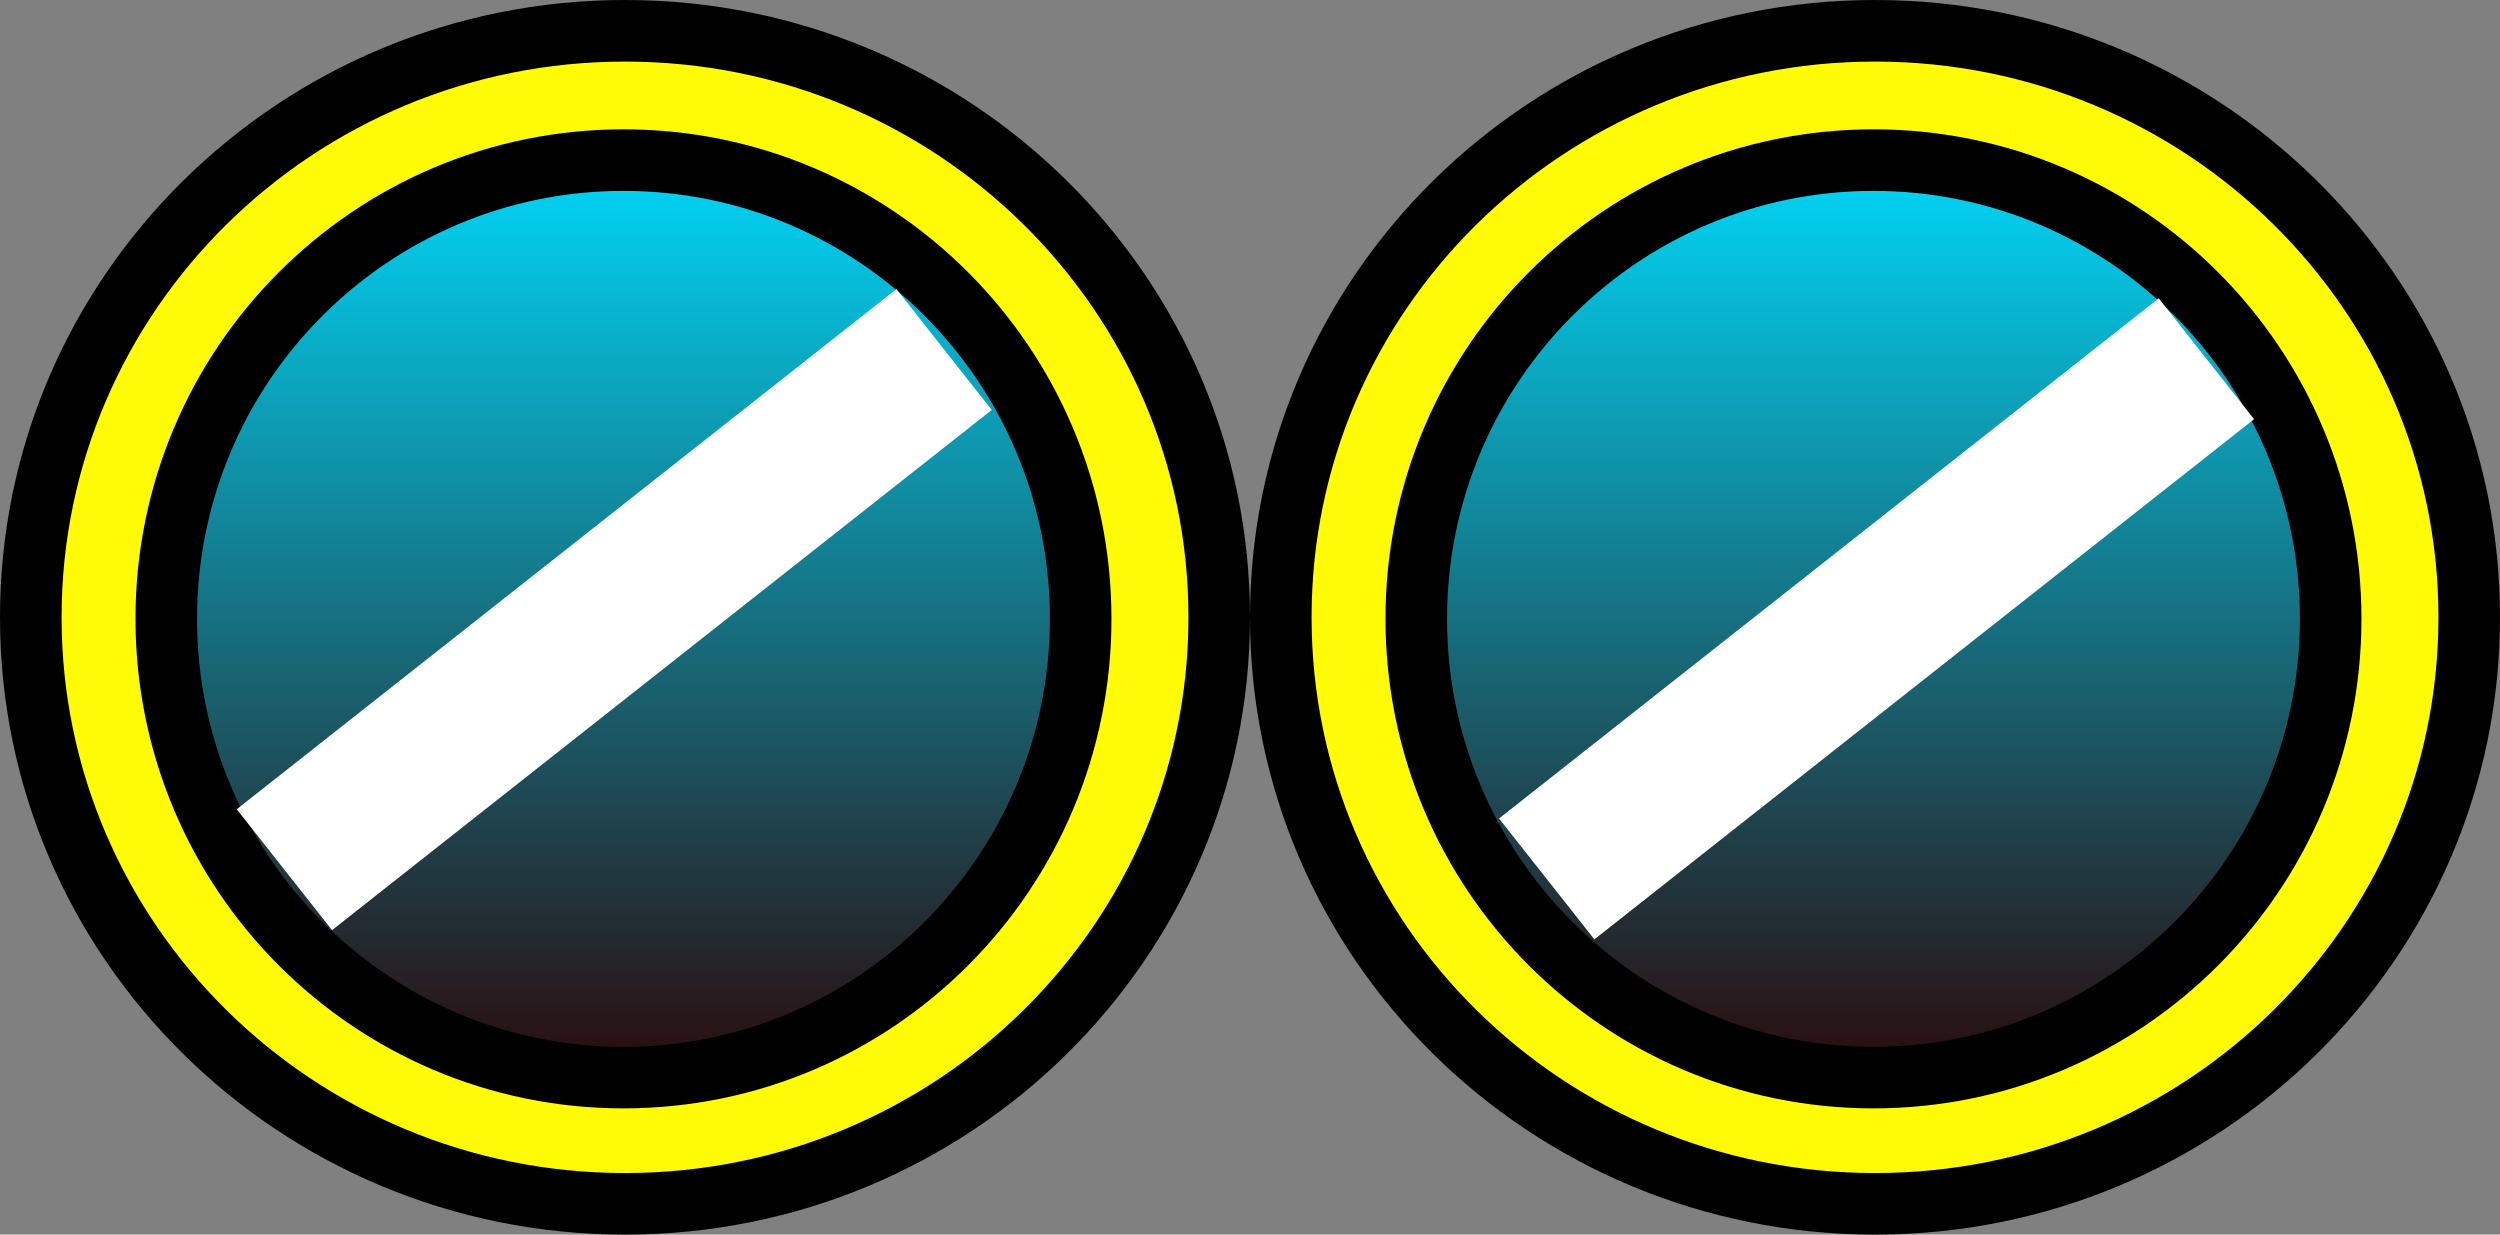 <svg width="812" height="401" viewBox="0 0 812 401" fill="none" xmlns="http://www.w3.org/2000/svg">
<rect x="0" y="0" width="812" height="401" fill="#808080" stroke="none"/>
<path d="M396 200.5C396 305.594 309.708 391 203 391C96.292 391 10 305.594 10 200.5C10 95.406 96.292 10 203 10C309.708 10 396 95.406 396 200.5Z" fill="#FFFB07" stroke="black" stroke-width="20"/>
<path d="M351 201C351 283.32 284.485 350 202.5 350C120.515 350 54 283.32 54 201C54 118.68 120.515 52 202.5 52C284.485 52 351 118.68 351 201Z" fill="url(#paint0_linear_2080_192)" stroke="black" stroke-width="20"/>
<path d="M112 267L287 129" stroke="white" stroke-width="50" stroke-linecap="square"/>
<path d="M802 200.5C802 305.594 715.708 391 609 391C502.292 391 416 305.594 416 200.5C416 95.406 502.292 10 609 10C715.708 10 802 95.406 802 200.5Z" fill="#FFFB07" stroke="black" stroke-width="20"/>
<path d="M757 201C757 283.32 690.485 350 608.5 350C526.515 350 460 283.32 460 201C460 118.68 526.515 52 608.5 52C690.485 52 757 118.68 757 201Z" fill="url(#paint1_linear_2080_192)" stroke="black" stroke-width="20"/>
<path d="M522 270L697 132" stroke="white" stroke-width="50" stroke-linecap="square"/>
<defs>
<linearGradient id="paint0_linear_2080_192" x1="202.5" y1="42" x2="202.5" y2="360" gradientUnits="userSpaceOnUse">
<stop stop-color="#00DDFF"/>
<stop offset="1" stop-color="#2C0303"/>
</linearGradient>
<linearGradient id="paint1_linear_2080_192" x1="608.5" y1="42" x2="608.5" y2="360" gradientUnits="userSpaceOnUse">
<stop stop-color="#00DDFF"/>
<stop offset="1" stop-color="#2C0303"/>
</linearGradient>
</defs>
</svg>
